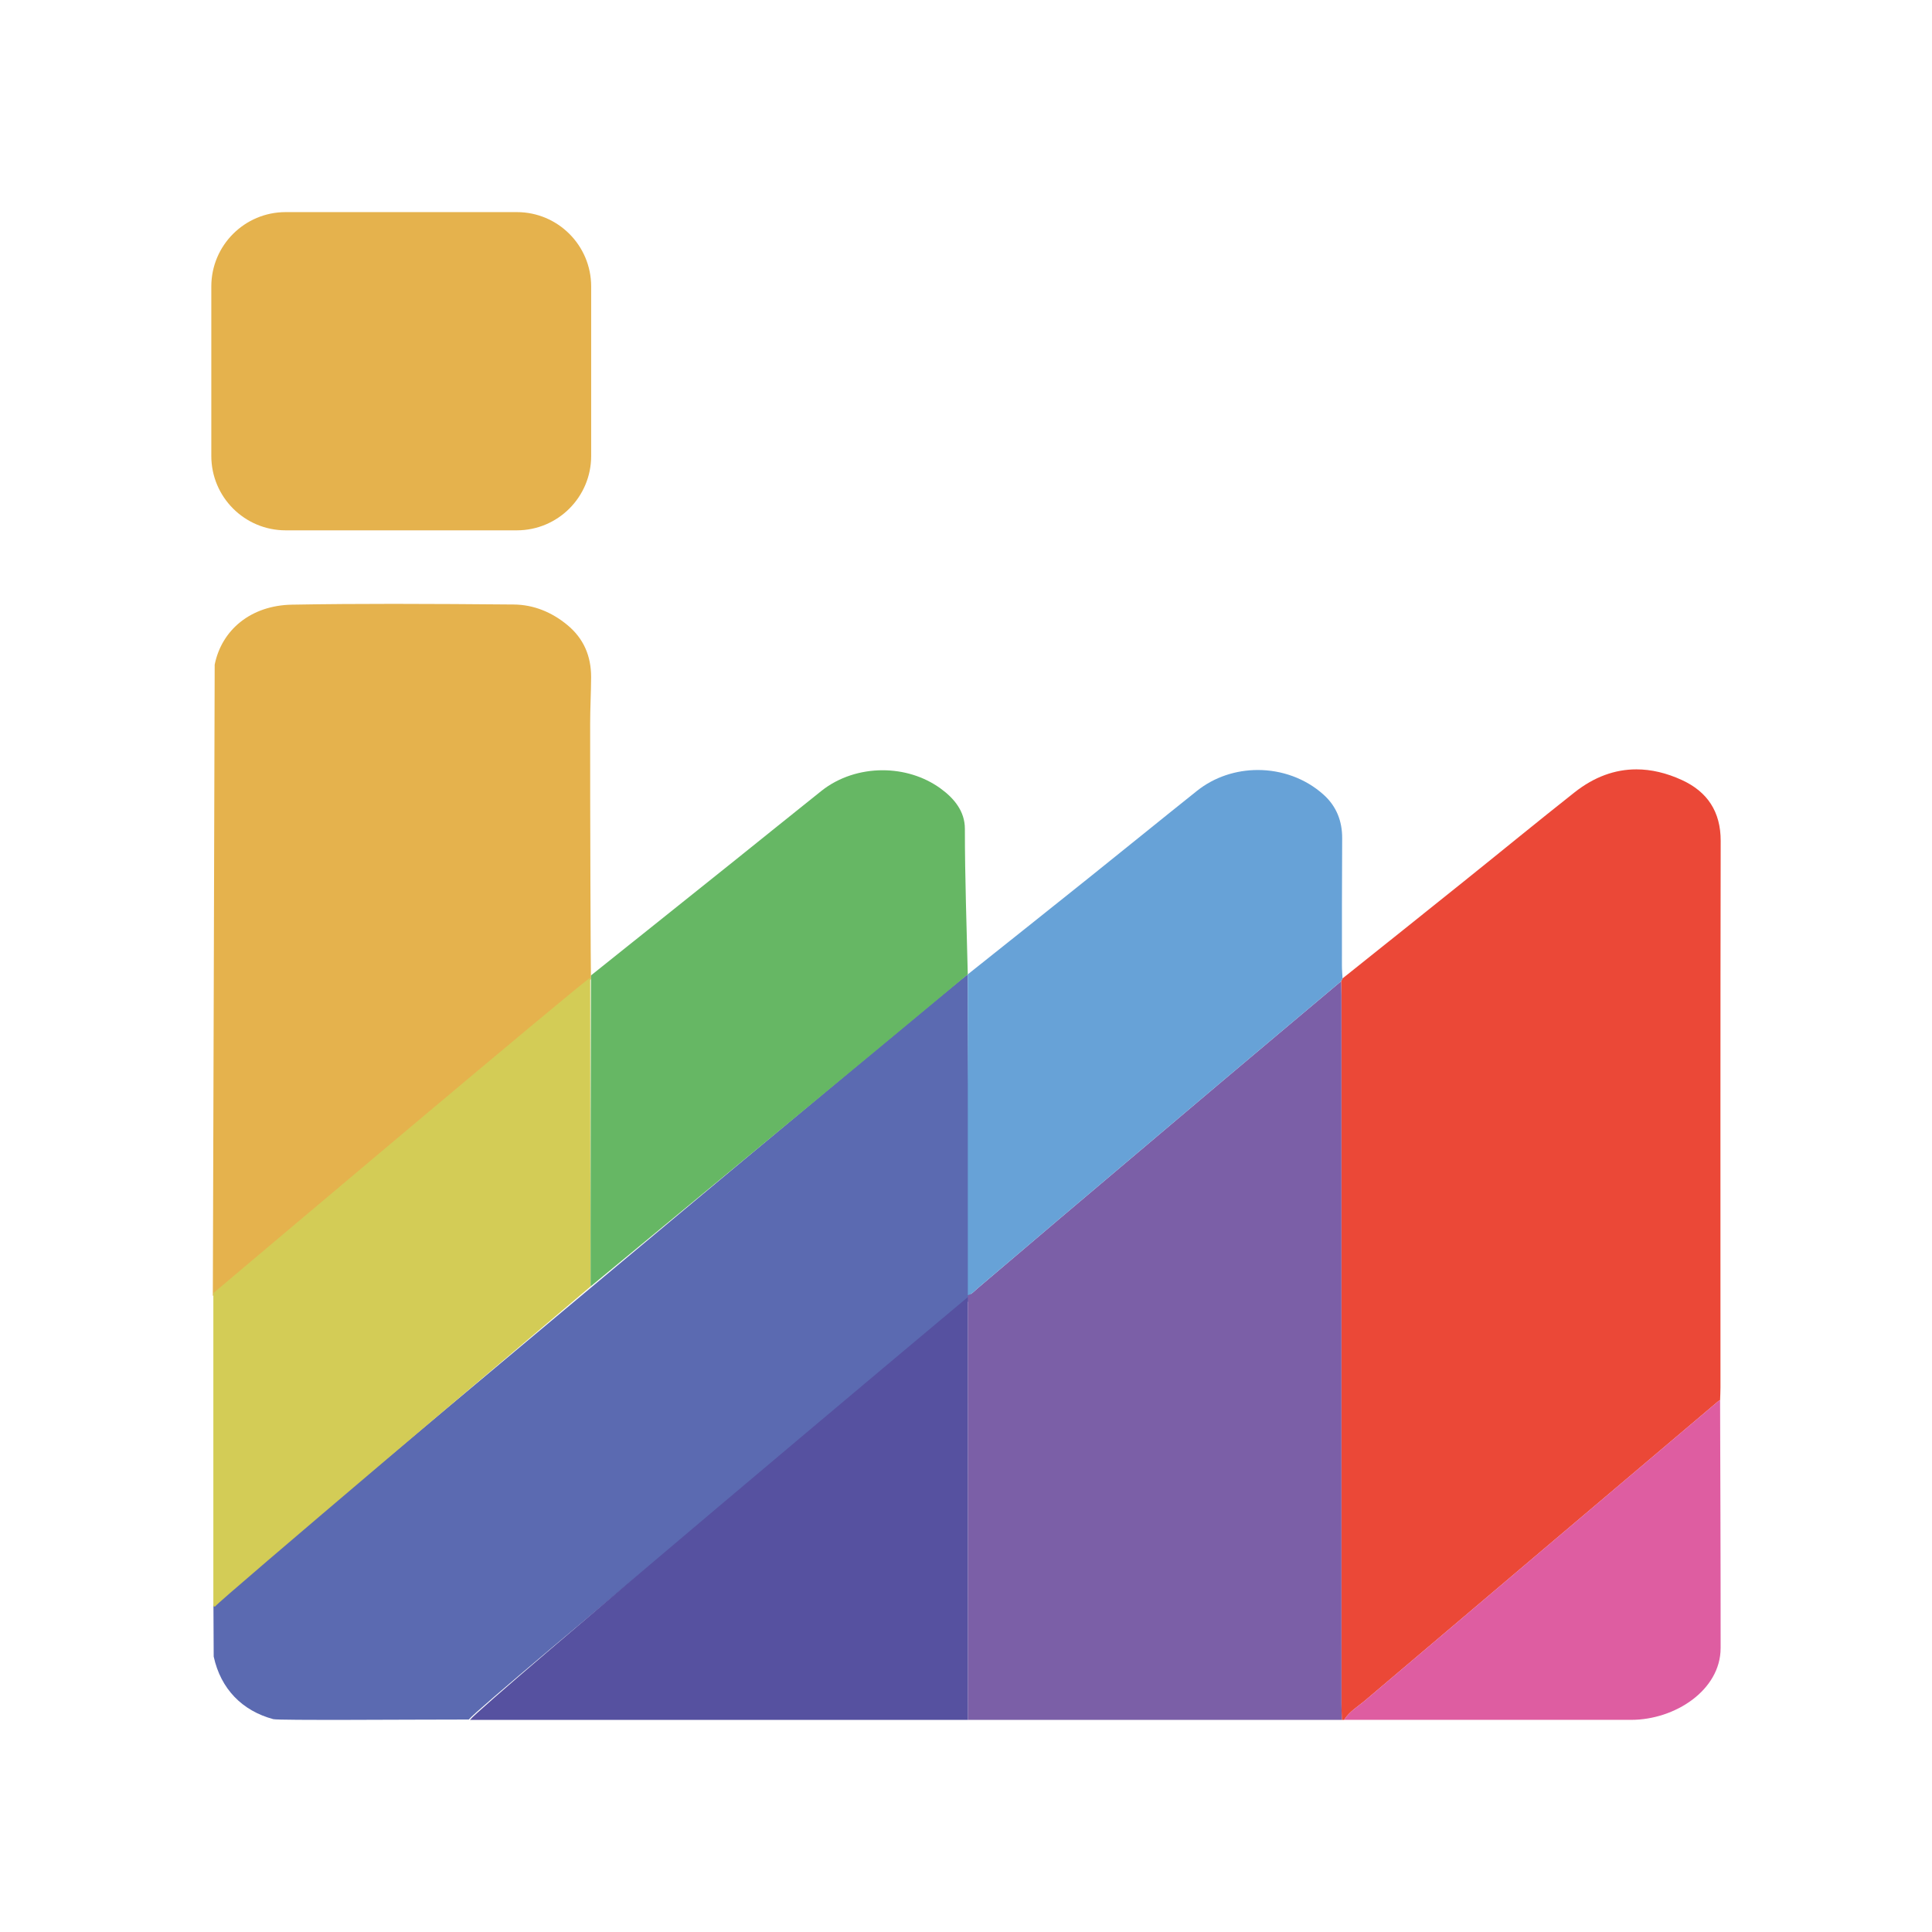 <?xml version="1.0" encoding="utf-8"?>
<!-- Generator: Adobe Illustrator 16.0.0, SVG Export Plug-In . SVG Version: 6.00 Build 0)  -->
<!DOCTYPE svg PUBLIC "-//W3C//DTD SVG 1.1//EN" "http://www.w3.org/Graphics/SVG/1.1/DTD/svg11.dtd">
<svg version="1.1" id="Layer_1" xmlns="http://www.w3.org/2000/svg" xmlns:xlink="http://www.w3.org/1999/xlink" x="0px" y="0px"
	 width="160px" height="160px" viewBox="0 0 160 160" enable-background="new 0 0 160 160" xml:space="preserve">
<g>
	<g>
		<path fill="none" d="M80.152,107.323c0-0.021-0.001-0.04-0.002-0.062c-0.001-8.855-0.001-17.712-0.003-26.569
			c0.001,8.857,0.001,17.713,0.003,26.569C80.151,107.283,80.152,107.303,80.152,107.323z"/>
		<path fill="#EB4837" d="M142.482,114.893c0,0.353-0.02,0.708-0.031,1.061c-0.054,0.032-0.115,0.059-0.164,0.1
			c-9.743,8.249-19.489,16.496-29.223,24.761c-0.602,0.514-1.316,0.919-1.748,1.618h-0.193c-0.008-0.449-0.029-0.902-0.029-1.353
			c0-19.551,0-39.103-0.002-58.651c0-0.388-0.018-0.774-0.027-1.16c0.041-0.079,0.08-0.161,0.119-0.241
			c3.348-2.674,6.695-5.345,10.035-8.026c3.066-2.458,6.104-4.956,9.187-7.389c1.616-1.275,3.33-1.898,5.112-1.898
			c1.229,0,2.492,0.297,3.771,0.885c2.103,0.967,3.213,2.609,3.211,5.038C142.469,84.722,142.482,99.808,142.482,114.893z"/>
		<path fill="#5B6AB1" d="M80.382,107.62c-0.02-0.007-0.233-18.07-0.234-26.927c-0.054-0.155-62.345,51.924-62.472,52.243
			c0.007,1.416,0.014,2.835,0.021,4.251c0.586,2.696,2.37,4.496,4.936,5.186c0.431,0.116,11.225,0.031,16.192,0.031
			C39.846,141.098,80.382,107.62,80.382,107.62z"/>
		<path fill="#7B5FA7" d="M111.092,82.427c0-0.387-0.018-0.773-0.027-1.161c-3.296,2.771-6.597,5.537-9.888,8.314
			c-4.448,3.753-8.892,7.51-13.333,11.269c-2.307,1.952-4.606,3.911-6.91,5.868c-0.244,0.207-0.45,0.466-0.783,0.545
			c0.001,0.021,0.002,0.041,0.002,0.062c0,0.034-0.002,0.068-0.007,0.102c0.002,11.67,0.005,23.338,0.006,35.008
			c10.325,0,20.647,0,30.972,0c-0.01-0.45-0.029-0.901-0.029-1.354C111.092,121.528,111.094,101.977,111.092,82.427z"/>
		<path fill="#E5B24D" d="M48.941,81.097c-0.012,0.058-31.266,26.185-31.315,26.227c0-1.942,0.153-48.855,0.153-52.141v-0.138
			c0.579-2.879,2.993-4.91,6.4-4.969c2.8-0.049,5.601-0.067,8.401-0.067c3.323,0,6.643,0.026,9.967,0.054
			c1.639,0.014,3.135,0.623,4.429,1.689c1.369,1.128,1.979,2.585,1.978,4.323c-0.006,1.286-0.08,2.573-0.08,3.861
			C48.865,66.767,48.918,80.877,48.941,81.097z"/>
		<path fill="#E5B24D" d="M17.849,106.826c0.412-0.278,0.812-0.58,1.2-0.888c-0.421,0.345-0.843,0.667-1.27,0.964
			c-0.05,0.035-0.104,0.07-0.153,0.107c0.05-0.043,0.104-0.083,0.153-0.125C17.803,106.864,17.826,106.847,17.849,106.826z"/>
		<path fill="#D3CC56" d="M48.911,106.537c-4.097,3.487-30.969,26.19-31.095,26.506h-0.021c0,0,0,0-0.003,0
			c-0.003,0-0.003,0-0.005,0c-0.015,0-0.027,0-0.039-0.002h-0.019c-0.014-0.004-0.032-0.005-0.046-0.01
			c-0.002,0-0.005-0.001-0.008-0.001c-0.003,0-0.003,0-0.006,0v-25.941c0.05-0.042,30.823-26.021,31.213-26.115
			C48.876,87.608,48.896,104.866,48.911,106.537z"/>
		<path fill="#5651A0" d="M38.922,142.433c13.744,0,27.488,0,41.23,0c-0.001-11.67-0.003-23.338-0.006-35.008
			C78.396,108.88,39.944,141.127,38.922,142.433z"/>
		<path fill="#DE5DA1" d="M142.495,136.487c-0.005,3.486-3.782,5.944-7.412,5.944h-23.767c0.432-0.699,1.146-1.104,1.748-1.618
			c9.733-8.265,19.479-16.512,29.223-24.761c0.049-0.041,0.11-0.067,0.164-0.1C142.463,120.528,142.5,129.715,142.495,136.487z"/>
		<path fill="#67A2D7" d="M80.934,106.717c2.304-1.957,4.604-3.916,6.91-5.868c4.441-3.759,8.885-7.516,13.333-11.269
			c3.291-2.777,6.592-5.543,9.888-8.314c0.041-0.078,0.08-0.158,0.119-0.239c-0.017-0.353-0.053-0.705-0.051-1.059
			c0-3.51-0.002-7.021,0.02-10.532c0.01-1.44-0.479-2.667-1.531-3.616c-1.511-1.364-3.483-2.052-5.453-2.052
			c-1.797,0-3.59,0.571-5.035,1.723c-3.044,2.428-6.062,4.887-9.102,7.32c-3.291,2.634-6.589,5.256-9.884,7.882
			c0.001,8.857,0.001,17.713,0.003,26.569C80.483,107.183,80.689,106.924,80.934,106.717z"/>
		<path fill="#66B764" d="M80.147,80.693c-3.355,2.818-31.057,25.709-31.236,25.844c-0.015-1.671,0.019-25.699,0.03-25.755
			c3.903-3.116,7.806-6.235,11.704-9.359c2.465-1.975,4.92-3.962,7.391-5.932c1.424-1.131,3.241-1.702,5.057-1.702
			c1.696,0,3.395,0.498,4.775,1.491c1.155,0.831,2.039,1.913,2.039,3.354C79.907,72.697,80.056,76.812,80.147,80.693z"/>
	</g>
	<g>
		<path fill="#E5B24D" d="M42.802,17.566H23.657c-3.401,0-6.157,2.756-6.157,6.157v14.039c0,3.4,2.756,6.158,6.157,6.158h19.145
			c3.399,0,6.156-2.758,6.156-6.158V23.723C48.958,20.323,46.201,17.566,42.802,17.566z"/>
	</g>
</g>
<g>
</g>
<g>
</g>
<g>
</g>
<g>
</g>
<g>
</g>
<g>
</g>
<g>
</g>
<g>
</g>
<g>
</g>
<g>
</g>
<g>
</g>
<g>
</g>
<g>
</g>
<g>
</g>
<g>
</g>
</svg>

